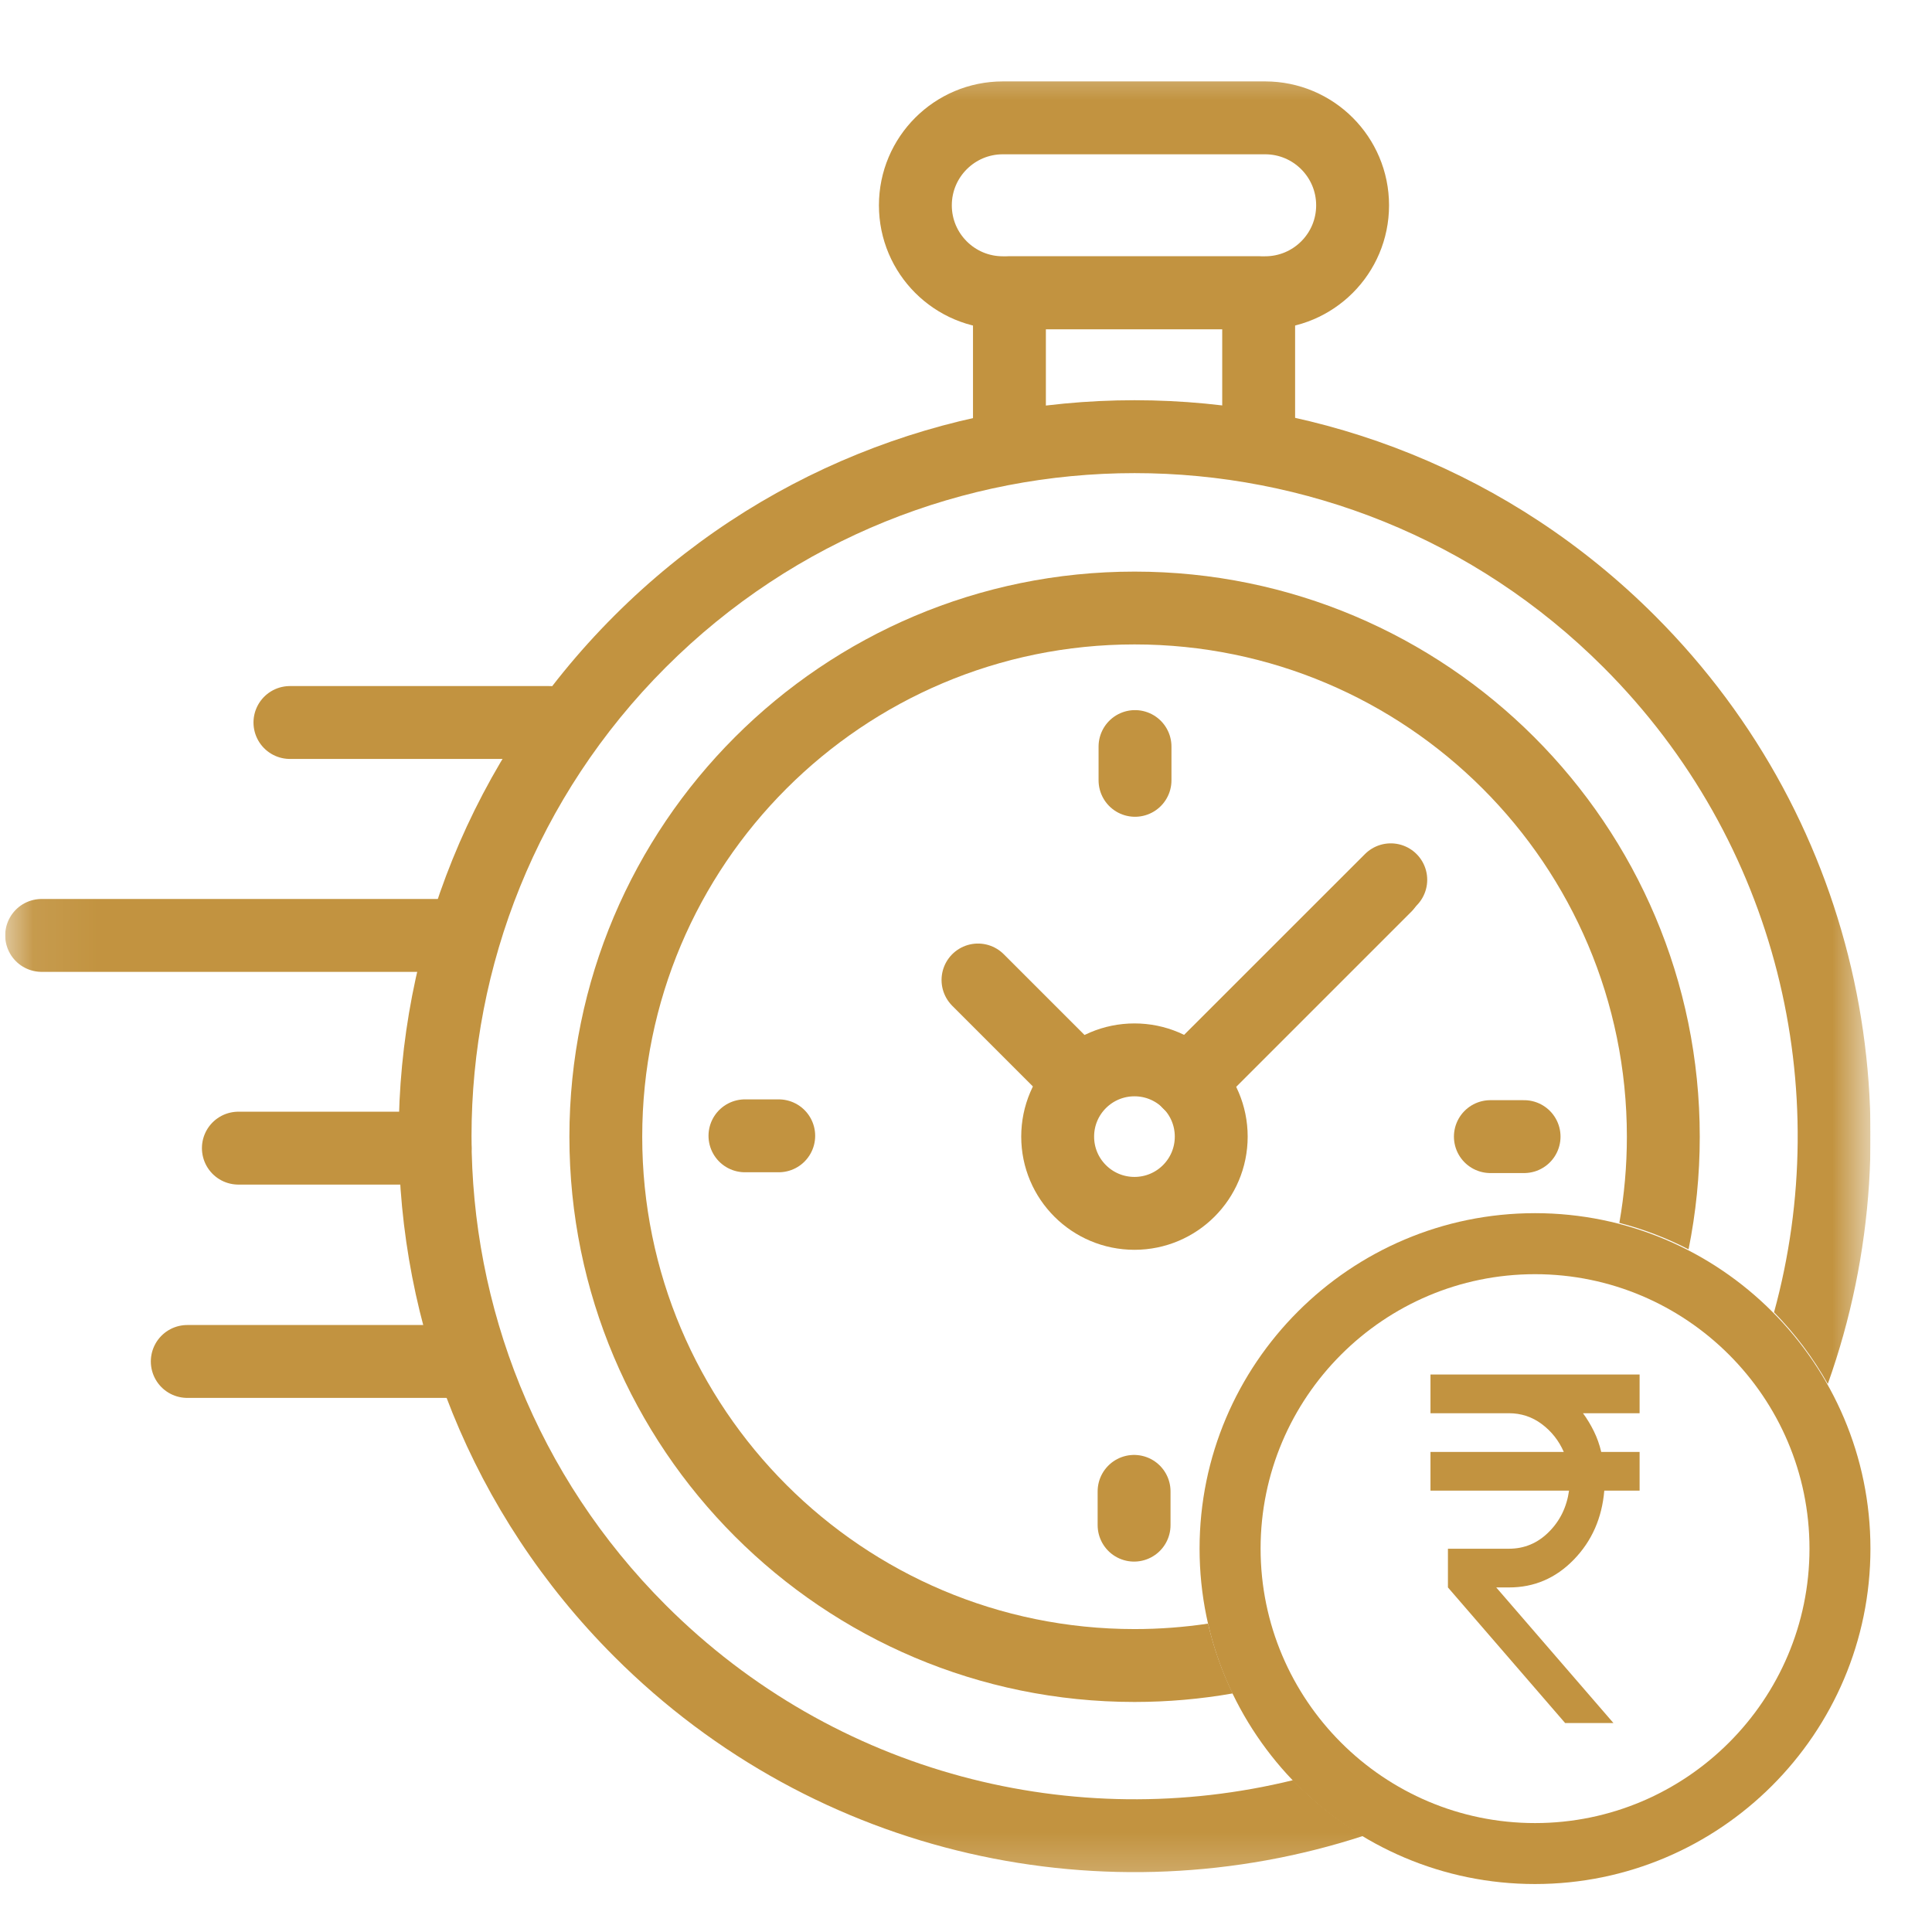 <svg width="29" height="29" viewBox="0 0 29 29" fill="none" xmlns="http://www.w3.org/2000/svg">
<g clip-path="url(#clip0_2930_14447)">
<mask id="mask0_2930_14447" style="mask-type:luminance" maskUnits="userSpaceOnUse" x="0" y="0" width="29" height="29">
<path d="M0.076 0.672H28.076V28.672H0.076V0.672Z" fill="white"/>
</mask>
<g mask="url(#mask0_2930_14447)">
<path d="M15.053 4.394H18.99C19.715 4.394 20.303 3.807 20.303 3.082C20.303 2.357 19.715 1.769 18.99 1.769H15.053C14.328 1.769 13.74 2.357 13.74 3.082C13.74 3.807 14.328 4.394 15.053 4.394Z" stroke="#C29340" stroke-width="1.094" stroke-miterlimit="10" stroke-linecap="round" stroke-linejoin="round"/>
<path d="M18.893 6.555V4.396H15.152V6.555" stroke="#C29340" stroke-width="1.094" stroke-miterlimit="10" stroke-linecap="round" stroke-linejoin="round"/>
<path d="M18.066 16.015L20.876 13.206" stroke="#C29340" stroke-width="1.094" stroke-miterlimit="10" stroke-linecap="round" stroke-linejoin="round"/>
<path d="M15.876 17.061C15.876 17.698 16.392 18.213 17.029 18.213C17.665 18.213 18.181 17.698 18.181 17.061C18.181 16.424 17.665 15.909 17.029 15.909C16.392 15.909 15.876 16.424 15.876 17.061Z" stroke="#C29340" stroke-width="1.094" stroke-miterlimit="10" stroke-linecap="round" stroke-linejoin="round"/>
<path d="M22.877 17.061H22.371" stroke="#C29340" stroke-width="1.094" stroke-miterlimit="10" stroke-linecap="round" stroke-linejoin="round"/>
<path d="M11.182 17.049H11.689" stroke="#C29340" stroke-width="1.094" stroke-miterlimit="10" stroke-linecap="round" stroke-linejoin="round"/>
<path d="M17.037 11.206V11.713" stroke="#C29340" stroke-width="1.094" stroke-miterlimit="10" stroke-linecap="round" stroke-linejoin="round"/>
<path d="M17.023 22.893V22.386" stroke="#C29340" stroke-width="1.094" stroke-miterlimit="10" stroke-linecap="round" stroke-linejoin="round"/>
<path d="M16.165 16.195L14.68 14.71" stroke="#C29340" stroke-width="1.094" stroke-miterlimit="10" stroke-linecap="round" stroke-linejoin="round"/>
<path d="M17.845 16.251L20.797 13.299" stroke="#C29340" stroke-width="1.094" stroke-miterlimit="10" stroke-linecap="round" stroke-linejoin="round"/>
<path d="M7.009 20.436H2.811" stroke="#C29340" stroke-width="1.094" stroke-miterlimit="10" stroke-linecap="round" stroke-linejoin="round"/>
<path d="M6.531 17.234H3.578" stroke="#C29340" stroke-width="1.094" stroke-miterlimit="10" stroke-linecap="round" stroke-linejoin="round"/>
<path d="M6.864 14.041H0.625" stroke="#C29340" stroke-width="1.094" stroke-miterlimit="10" stroke-linecap="round" stroke-linejoin="round"/>
<path d="M8.249 10.845H4.352" stroke="#C29340" stroke-width="1.094" stroke-miterlimit="10" stroke-linecap="round" stroke-linejoin="round"/>
<path fill-rule="evenodd" clip-rule="evenodd" d="M18.503 25.419C18.024 25.503 17.532 25.547 17.03 25.547C12.345 25.547 8.547 21.749 8.547 17.063C8.547 12.378 12.345 8.58 17.03 8.58C21.716 8.58 25.514 12.378 25.514 17.063C25.514 17.642 25.456 18.207 25.346 18.753C25.019 18.584 24.671 18.45 24.307 18.356C24.381 17.936 24.42 17.504 24.42 17.063C24.42 12.982 21.112 9.673 17.03 9.673C12.949 9.673 9.64 12.982 9.64 17.063C9.64 21.145 12.949 24.453 17.03 24.453C17.405 24.453 17.773 24.425 18.133 24.371C18.218 24.738 18.343 25.089 18.503 25.419Z" fill="#C29340"/>
<path fill-rule="evenodd" clip-rule="evenodd" d="M27.436 20.773C28.825 16.879 27.96 12.361 24.842 9.243C20.528 4.929 13.534 4.929 9.22 9.243C4.906 13.557 4.906 20.552 9.22 24.866C12.261 27.907 16.634 28.804 20.461 27.558C20.073 27.326 19.72 27.045 19.409 26.721C16.141 27.522 12.546 26.645 9.993 24.093C6.106 20.206 6.106 13.904 9.993 10.017L9.613 9.637L9.993 10.017C13.88 6.13 20.182 6.13 24.069 10.017C26.691 12.639 27.544 16.361 26.629 19.698C26.943 20.018 27.215 20.379 27.436 20.773Z" fill="#C29340"/>
</g>
<path d="M18.006 23.245C18.006 26.021 20.265 28.28 23.041 28.28C25.817 28.28 28.076 26.021 28.076 23.245C28.076 20.469 25.817 18.21 23.041 18.21C20.265 18.21 18.006 20.469 18.006 23.245ZM23.041 19.126C25.312 19.126 27.161 20.974 27.161 23.245C27.161 25.517 25.312 27.365 23.041 27.365C20.77 27.365 18.922 25.517 18.922 23.245C18.922 20.974 20.77 19.126 23.041 19.126Z" fill="#C29340"/>
<path d="M23.493 25.863L21.734 23.828V23.247H22.649C22.88 23.247 23.08 23.164 23.248 22.996C23.416 22.829 23.517 22.622 23.552 22.375H21.472V21.794H23.473C23.399 21.625 23.289 21.485 23.143 21.376C22.997 21.267 22.832 21.213 22.649 21.213H21.472V20.632H24.611V21.213H23.761C23.822 21.295 23.876 21.385 23.924 21.482C23.972 21.579 24.009 21.683 24.035 21.794H24.611V22.375H24.081C24.046 22.787 23.894 23.132 23.623 23.411C23.353 23.689 23.028 23.829 22.649 23.828H22.459L24.218 25.863H23.493Z" fill="#C29340"/>
</g>
<defs>
<clipPath id="clip0_2930_14447">
<rect width="28" height="28" fill="white" transform="translate(0.076 0.672)"/>
</clipPath>
</defs>
</svg>

